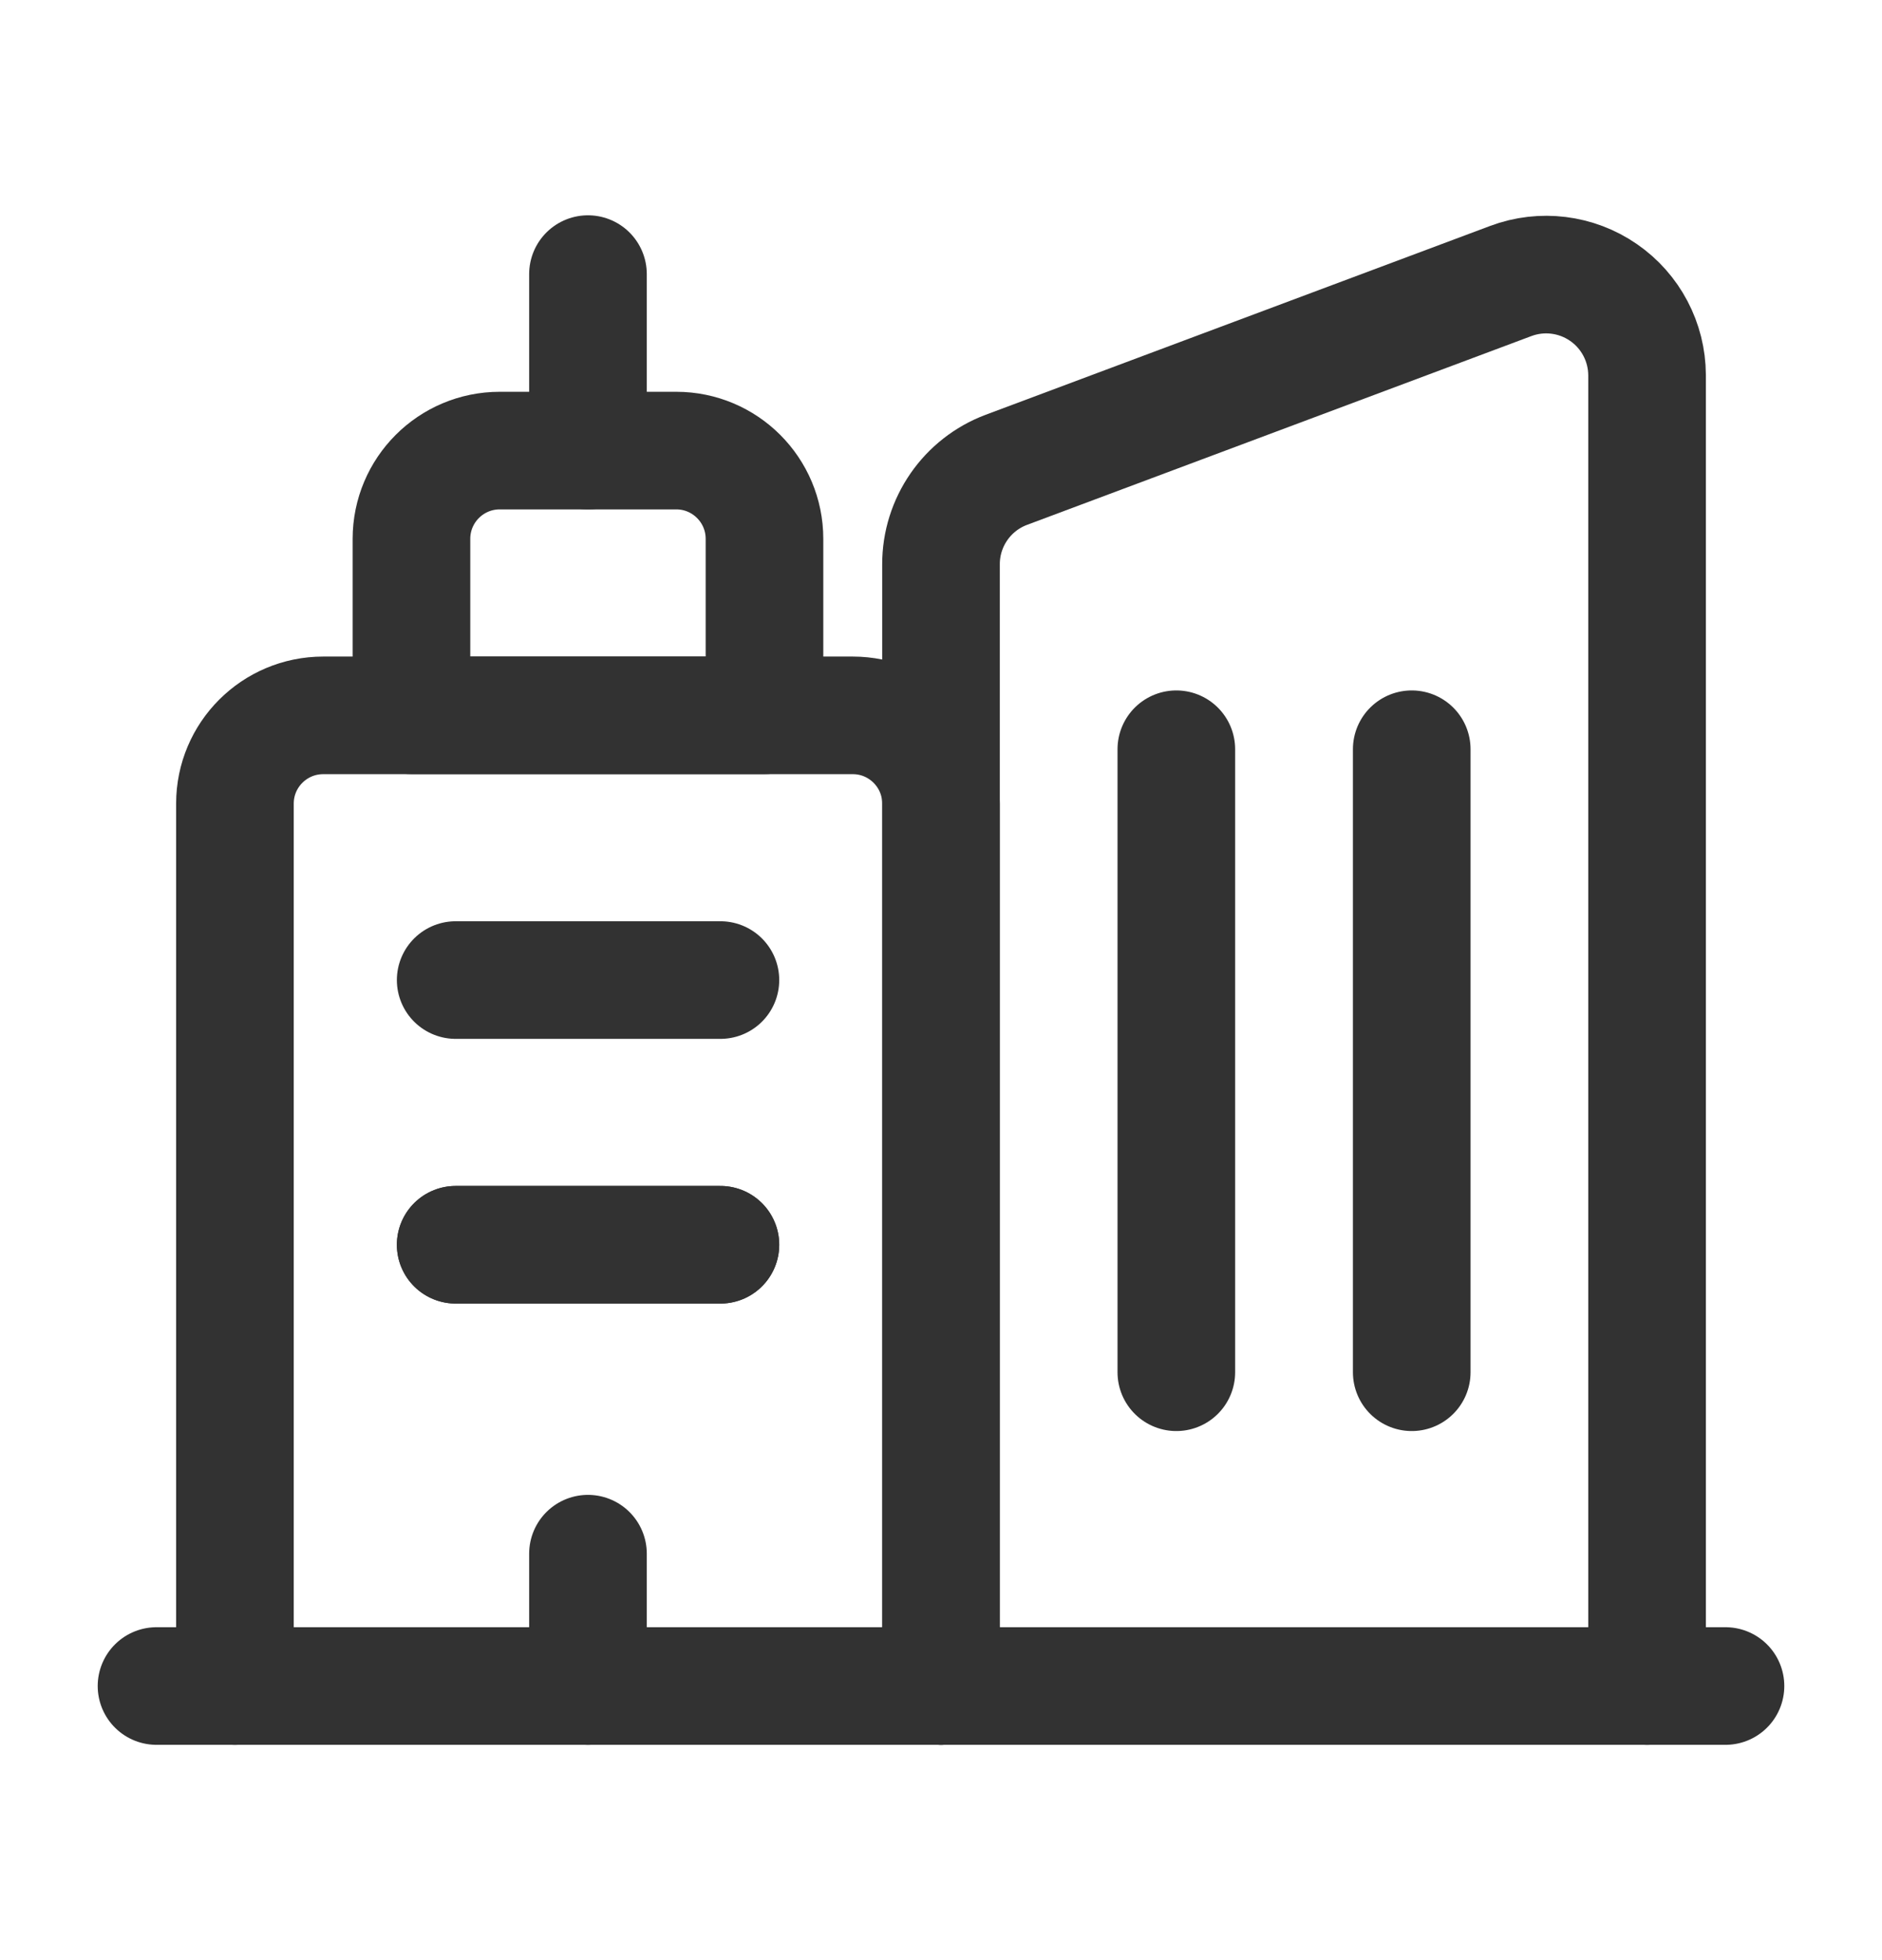 <svg width="24" height="25" viewBox="0 0 24 25" fill="none" xmlns="http://www.w3.org/2000/svg">
<path d="M21.004 21.504V4.784C21.002 4.363 20.795 3.969 20.448 3.73C20.102 3.491 19.66 3.436 19.266 3.584L12.834 5.992C12.332 6.18 11.999 6.661 12 7.198V21.504" stroke="#323232" stroke-width="1.5" stroke-linecap="round" stroke-linejoin="round"/>
<path fill-rule="evenodd" clip-rule="evenodd" d="M6.373 5.747H8.624C9.245 5.747 9.749 6.251 9.749 6.873V9.123H5.247V6.873C5.247 6.251 5.751 5.747 6.373 5.747V5.747Z" stroke="#323232" stroke-width="1.5" stroke-linecap="round" stroke-linejoin="round"/>
<path d="M7.498 3.496V5.747" stroke="#323232" stroke-width="1.5" stroke-linecap="round" stroke-linejoin="round"/>
<path d="M2.996 21.504V10.249C2.996 9.628 3.5 9.124 4.122 9.124H10.875C11.496 9.124 12 9.628 12 10.249V21.504" stroke="#323232" stroke-width="1.5" stroke-linecap="round" stroke-linejoin="round"/>
<path d="M5.811 15.876H9.187" stroke="#323232" stroke-width="1.5" stroke-linecap="round" stroke-linejoin="round"/>
<path d="M5.811 15.876H9.187" stroke="#323232" stroke-width="1.5" stroke-linecap="round" stroke-linejoin="round"/>
<path d="M5.811 12.5H9.187" stroke="#323232" stroke-width="1.5" stroke-linecap="round" stroke-linejoin="round"/>
<path d="M7.498 19.816V21.504" stroke="#323232" stroke-width="1.5" stroke-linecap="round" stroke-linejoin="round"/>
<path d="M22.004 21.504H1.996" stroke="#323232" stroke-width="1.5" stroke-linecap="round" stroke-linejoin="round"/>
<path d="M15.001 9.556V17.502" stroke="#323232" stroke-width="1.5" stroke-linecap="round" stroke-linejoin="round"/>
<path d="M18.003 9.556V17.502" stroke="#323232" stroke-width="1.5" stroke-linecap="round" stroke-linejoin="round"/>
</svg>
